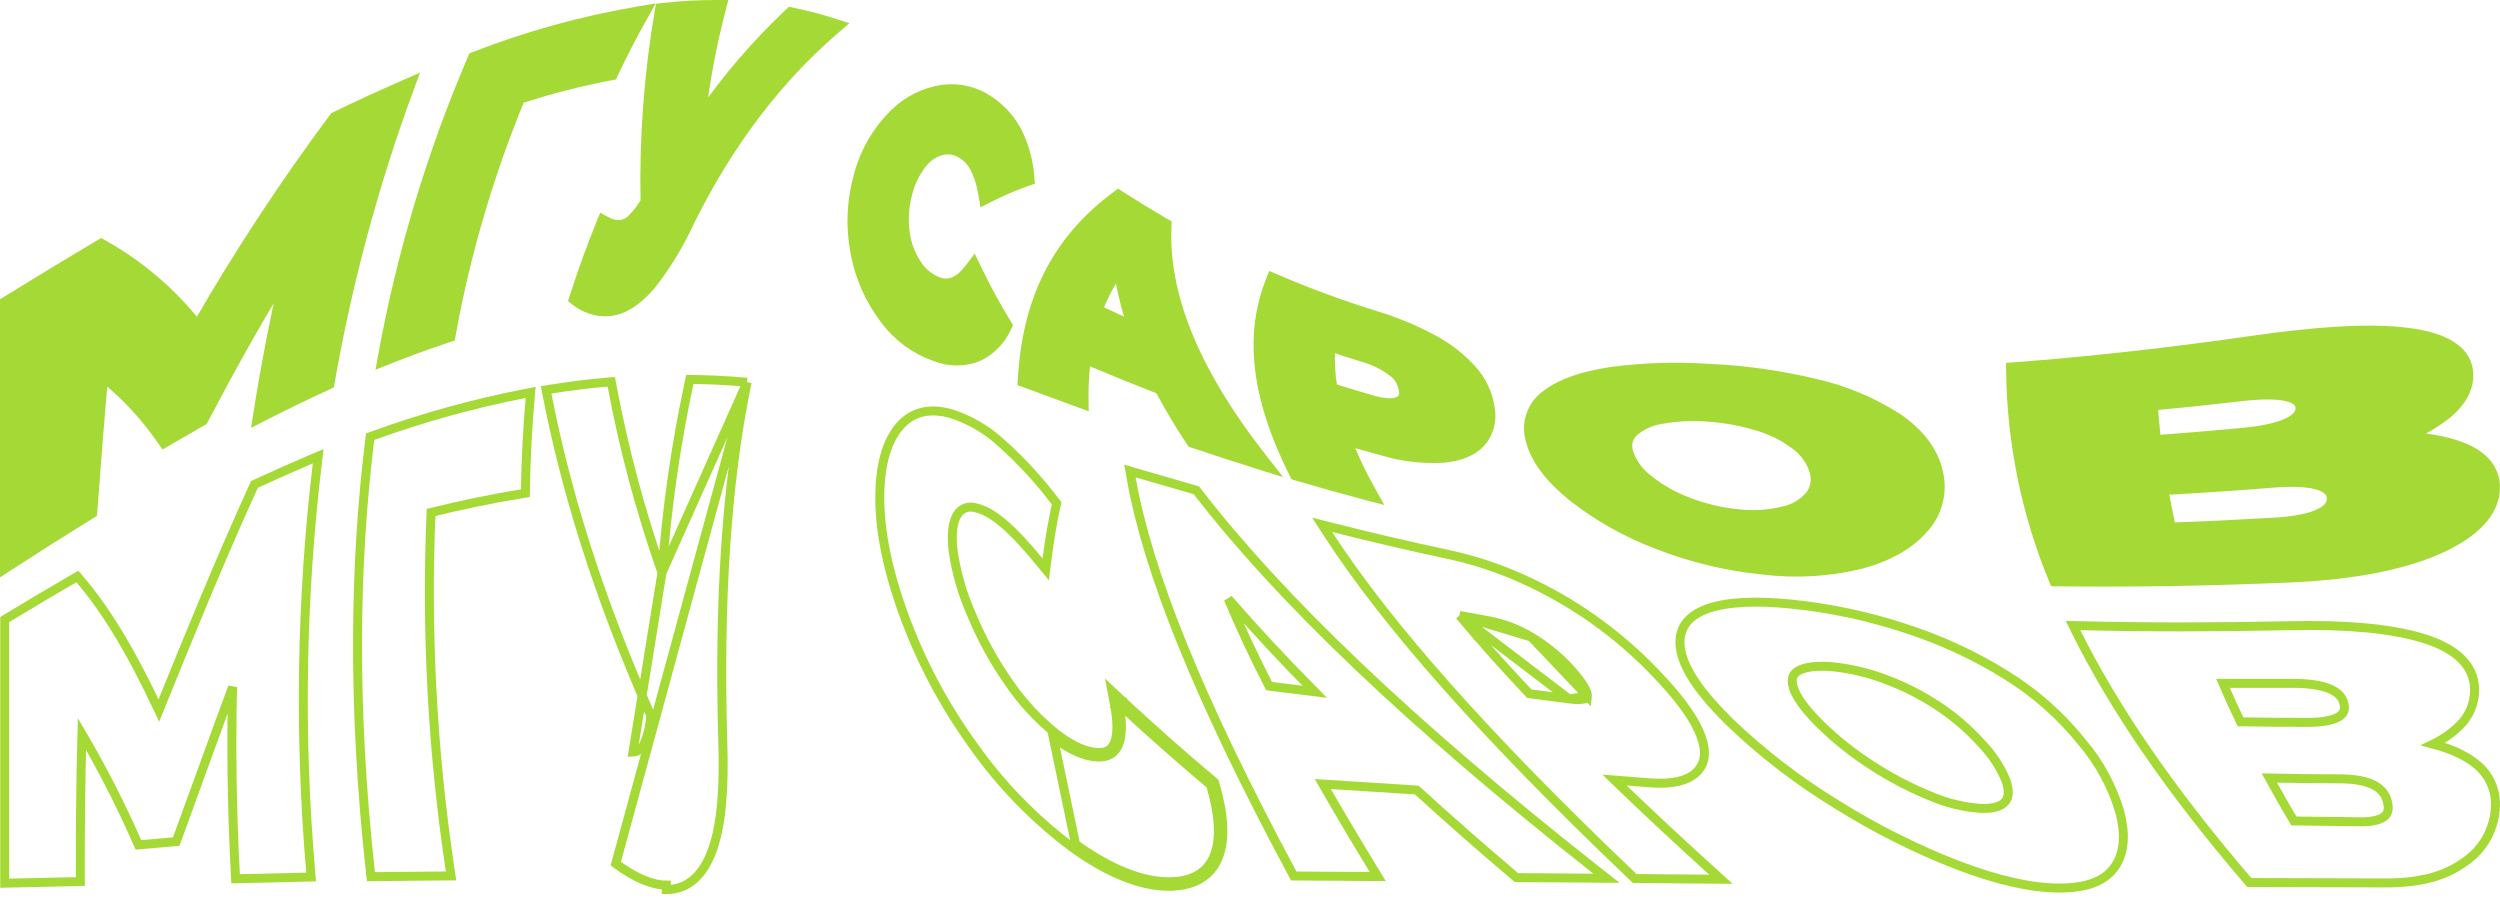 <svg width="557" height="200" viewBox="0 0 557 200" fill="none" xmlns="http://www.w3.org/2000/svg">
<path d="M57.532 91.611L57.225 93.551L58.974 92.658C63.816 90.187 68.494 87.921 73.007 85.859L73.486 85.64L73.576 85.121C77.444 63.018 83.282 41.305 91.018 20.241L91.828 18.038L89.678 18.981C84.891 21.081 79.885 23.373 74.673 25.896L74.453 26.003L74.307 26.2C63.319 40.974 53.199 56.374 43.998 72.323C38.257 65.058 31.141 58.988 23.052 54.462L22.549 54.181L22.054 54.475C15.461 58.38 8.601 62.538 1.474 66.951L1 67.244V67.801V124.96V126.802L2.545 125.799C8.645 121.838 14.535 118.109 20.216 114.612L20.652 114.343L20.689 113.832C21.423 103.735 22.212 93.829 23.058 84.117C28.004 88.126 32.355 92.822 35.976 98.065L36.504 98.829L37.304 98.359C39.932 96.819 42.51 95.329 45.038 93.888L45.292 93.743L45.428 93.484C51.064 82.734 57.007 72.088 63.263 61.799C61.127 71.249 59.185 81.161 57.532 91.611Z" fill="#A5D936" stroke="#A5D936" stroke-width="2"/>
<path d="M136.036 16.919L136.538 16.824L136.756 16.362C138.8 12.016 140.953 7.873 143.174 3.919L144.2 2.091L142.134 2.443C129.689 4.564 117.491 7.938 105.725 12.514L105.334 12.666L105.169 13.052C96.097 34.222 89.429 56.342 85.289 78.999L84.965 80.771L86.64 80.109C91.188 78.31 95.597 76.706 99.868 75.297L100.433 75.111L100.539 74.525C103.793 56.546 108.951 38.964 115.927 22.078C122.511 19.924 129.228 18.201 136.036 16.919Z" fill="#A5D936" stroke="#A5D936" stroke-width="2"/>
<path d="M185.893 6.745L187.244 5.577L185.543 5.035C182.599 4.097 179.607 3.316 176.58 2.695L176.07 2.59L175.692 2.948C168.452 9.794 161.938 17.366 156.253 25.542C157.199 17.69 158.671 9.909 160.662 2.252L160.987 1.003L159.697 1C155.707 0.991 151.72 1.211 147.755 1.66L147.009 1.744L146.882 2.485C144.484 16.499 143.425 30.709 143.718 44.923C142.893 46.322 141.896 47.613 140.749 48.764L140.749 48.764L140.739 48.774C140.071 49.464 139.19 49.909 138.239 50.038C137.185 50.084 136.139 49.843 135.212 49.339L134.229 48.806L133.808 49.842C131.711 55.001 129.753 60.41 127.931 66.066L127.717 66.73L128.267 67.16C130.358 68.795 132.974 69.611 135.624 69.453L135.642 69.452L135.66 69.45C139.027 69.129 142.157 67.001 145.133 63.495L145.146 63.479L145.159 63.462C148.573 59.081 151.462 54.314 153.765 49.26C162.692 31.289 173.593 17.372 185.893 6.745Z" fill="#A5D936" stroke="#A5D936" stroke-width="2"/>
<path d="M210.16 19.87L210.15 19.871L210.141 19.872C205.978 20.455 202.12 22.378 199.15 25.352C195.388 29.059 192.682 33.702 191.311 38.802C189.655 44.476 189.373 50.463 190.489 56.268C191.49 61.721 193.769 66.858 197.137 71.261C199.973 75.077 203.89 77.954 208.38 79.517C211.461 80.734 214.89 80.731 217.97 79.509L218.006 79.495L218.04 79.478C220.836 78.111 223.068 75.812 224.351 72.977L224.57 72.493L224.291 72.04C221.74 67.897 219.593 63.845 217.686 59.882L216.973 58.402L215.985 59.715C214.806 61.283 213.64 62.272 212.477 62.739C211.351 63.192 210.132 63.195 208.724 62.607C206.878 61.811 205.32 60.471 204.255 58.766L204.249 58.756L204.243 58.746C202.867 56.651 201.989 54.268 201.677 51.781L201.677 51.781L201.676 51.774C201.298 48.924 201.484 46.027 202.223 43.248L202.226 43.236L202.229 43.223C202.824 40.721 203.967 38.383 205.575 36.377L205.575 36.377L205.582 36.368C206.69 34.953 208.239 33.949 209.983 33.515C211.471 33.212 213.019 33.505 214.295 34.331L214.306 34.339L214.318 34.346C216.731 35.817 218.169 38.635 218.984 43.352L219.215 44.689L220.423 44.073C223.13 42.693 225.926 41.497 228.792 40.492L229.517 40.238L229.458 39.472C229.201 36.105 228.33 32.813 226.889 29.758L226.886 29.752L226.882 29.745C225.467 26.857 223.33 24.382 220.679 22.561C217.632 20.382 213.879 19.422 210.16 19.87Z" fill="#A5D936" stroke="#A5D936" stroke-width="2"/>
<path d="M241.525 88.747C241.49 85.885 241.655 83.025 242.017 80.188C247.193 82.379 252.676 84.612 258.365 86.834C260.473 90.798 262.775 94.655 265.265 98.391L265.454 98.675L265.777 98.784C270.383 100.338 275.126 101.891 280.047 103.432L283.108 104.39L281.134 101.862C265.306 81.593 259.393 64.892 259.992 50.504L260.017 49.903L259.497 49.599C256.106 47.619 252.847 45.626 249.721 43.619L249.138 43.246L248.584 43.659C236.695 52.506 228.929 64.918 227.768 84.372L227.724 85.113L228.421 85.37L240.18 89.698L241.542 90.199L241.525 88.747ZM244.708 68.977C245.865 65.966 247.374 63.105 249.204 60.452C249.806 64.515 250.771 68.516 252.086 72.408C249.574 71.261 247.12 70.116 244.708 68.977Z" fill="#A5D936" stroke="#A5D936" stroke-width="2"/>
<path d="M305.258 108.89C303.355 105.488 301.682 101.963 300.249 98.34C302.803 99.065 305.405 99.789 308.056 100.514C312.423 101.818 316.983 102.355 321.534 102.102L321.552 102.101L321.569 102.1C325.277 101.76 328.124 100.613 329.97 98.611L329.982 98.598L329.994 98.585C330.906 97.523 331.559 96.265 331.904 94.91C332.247 93.564 332.276 92.159 331.989 90.801C331.518 87.65 330.127 84.709 327.99 82.346L327.99 82.346C325.452 79.541 322.432 77.215 319.072 75.477C315.008 73.305 310.737 71.544 306.323 70.22C298.839 67.899 291.483 65.186 284.284 62.093L283.334 61.684L282.958 62.647C278.455 74.163 279.319 87.709 288.248 105.566L288.442 105.954L288.859 106.077C293.777 107.532 298.867 108.955 304.129 110.345L306.408 110.947L305.258 108.89ZM311.391 89.444L310.787 89.645C309.526 89.876 307.576 89.687 304.909 88.829L304.892 88.823L304.875 88.819C302.175 88.053 299.534 87.252 296.952 86.417C296.453 83.405 296.297 80.346 296.487 77.3C298.748 78.103 301.091 78.853 303.462 79.59L303.482 79.596L303.502 79.601C305.978 80.26 308.301 81.399 310.337 82.954L310.341 82.957C310.981 83.441 311.517 84.049 311.918 84.744C312.319 85.439 312.575 86.208 312.674 87.004L312.68 87.058L312.693 87.111C312.806 87.593 312.735 88.099 312.495 88.531L313.368 89.018L312.495 88.531C312.254 88.962 311.86 89.288 311.391 89.444Z" fill="#A5D936" stroke="#A5D936" stroke-width="2"/>
<path d="M350.325 110.701L350.331 110.705L350.336 110.71C356.027 115.164 362.357 118.732 369.114 121.293C376.682 124.274 384.624 126.195 392.717 127.002C399.978 127.908 407.343 127.495 414.457 125.783L414.468 125.781L414.479 125.778C420.66 124.139 425.385 121.475 428.573 117.847C430.135 116.173 431.256 114.135 431.834 111.919C432.412 109.7 432.428 107.373 431.881 105.146C430.815 100.471 427.75 96.457 422.789 93.065L422.776 93.056L422.763 93.048C417.082 89.417 410.808 86.811 404.226 85.349C396.485 83.507 388.586 82.405 380.636 82.059C373.401 81.568 366.134 81.803 358.946 82.76L358.936 82.762L358.926 82.763C352.758 83.709 347.927 85.275 344.612 87.798C342.962 88.919 341.717 90.543 341.063 92.429C340.409 94.315 340.381 96.362 340.982 98.265C342.087 102.486 345.332 106.674 350.325 110.701ZM397.345 113.83L397.328 113.833L397.311 113.837C394.012 114.652 390.593 114.862 387.219 114.455L387.208 114.454L387.196 114.452C383.388 114.081 379.649 113.187 376.086 111.794L376.078 111.792L376.071 111.789C372.879 110.601 369.898 108.908 367.244 106.775L367.229 106.763L367.214 106.752C365.195 105.251 363.688 103.164 362.899 100.776L362.899 100.776L362.895 100.764C362.627 99.987 362.589 99.15 362.784 98.352C362.978 97.56 363.394 96.841 363.983 96.278C365.754 94.746 367.932 93.759 370.252 93.439L370.273 93.436L370.293 93.432C373.675 92.819 377.124 92.658 380.549 92.954L380.56 92.955L380.572 92.956C384.318 93.193 388.022 93.873 391.608 94.982L391.616 94.985L391.625 94.987C394.68 95.874 397.545 97.317 400.075 99.245L400.084 99.252L400.093 99.258C402.054 100.686 403.484 102.725 404.157 105.056L404.16 105.066L404.164 105.077C404.444 105.971 404.504 106.919 404.338 107.841C404.173 108.755 403.792 109.616 403.226 110.352C401.701 112.126 399.635 113.348 397.345 113.83Z" fill="#A5D936" stroke="#A5D936" stroke-width="2"/>
<path d="M457.408 129.016L457.66 129.627L458.321 129.635C474.562 129.826 491.824 129.567 510.241 128.777C523.941 128.189 535.074 126.068 543.14 122.529C551.111 119.03 555.986 114.323 555.986 108.616C555.986 106.72 555.431 105.012 554.309 103.535C553.199 102.073 551.57 100.886 549.493 99.948C546.36 98.524 542.132 97.629 537.034 97.216C539.96 95.908 542.722 94.249 545.258 92.27L545.27 92.261L545.281 92.252C548.366 89.695 550.066 86.716 550.066 83.602L550.066 83.599C550.058 80.876 548.739 78.699 546.338 77.112C543.987 75.557 540.591 74.554 536.301 74.022C527.71 72.957 515.908 73.791 501.795 75.821L501.795 75.821C482.803 78.554 465.202 80.484 448.895 81.707L447.959 81.777L447.97 82.716C448.157 98.607 451.36 114.319 457.408 129.016ZM480.457 97.941C480.171 95.438 479.943 92.94 479.759 90.442C486.064 89.862 492.525 89.183 499.141 88.406C503.768 87.865 507.184 87.872 509.427 88.386C510.544 88.641 511.289 89.005 511.75 89.414C512.183 89.799 512.406 90.255 512.438 90.843C512.5 91.954 511.819 93.089 509.668 94.118C507.523 95.144 504.185 95.913 499.626 96.338L499.626 96.338C493.088 96.951 486.699 97.485 480.457 97.941ZM505.731 107.708L505.731 107.708L505.74 107.707C510.402 107.295 513.869 107.427 516.17 108.053C517.314 108.365 518.102 108.78 518.608 109.25C519.023 109.635 519.273 110.078 519.372 110.606L519.395 110.889C519.451 111.572 519.287 112.166 518.901 112.708C518.503 113.269 517.834 113.82 516.816 114.321C514.765 115.331 511.521 116.031 507.021 116.314C499.047 116.786 491.313 117.157 483.772 117.427C483.159 114.691 482.609 111.981 482.121 109.283C489.761 108.873 497.631 108.348 505.731 107.708Z" fill="#A5D936" stroke="#A5D936" stroke-width="2"/>
<path d="M52.441 194.815L52.492 195.784L53.463 195.762L68.256 195.422L69.321 195.397L69.229 194.336C66.614 164.04 67.101 133.555 70.682 103.358L70.886 101.642L69.297 102.32C65.314 104.021 61.222 105.839 57.022 107.775L56.685 107.931L56.531 108.269C48.908 125.016 41.949 142.109 35.397 158.301C29.684 146.156 24.216 136.631 17.782 129.075L17.242 128.441L16.521 128.857C11.656 131.665 6.668 134.622 1.532 137.742L1.051 138.034V138.597V195.756V196.778L2.073 196.756L16.921 196.429L17.902 196.407L17.899 195.426C17.866 184.553 17.984 173.915 18.253 163.514C22.814 171.29 26.919 179.327 30.545 187.584L30.833 188.24L31.547 188.178L38.624 187.566L39.257 187.511L39.476 186.914C41.13 182.404 42.802 177.796 44.499 173.119C46.884 166.545 49.318 159.834 51.824 153.066C51.486 166.232 51.663 180.122 52.441 194.815Z" stroke="#A5D936" stroke-width="2"/>
<path d="M116.222 110.01L117.045 109.876L117.06 109.042C117.187 101.996 117.539 95.233 118.118 88.753L118.236 87.428L116.93 87.683C105.407 89.932 94.077 93.077 83.043 97.087L82.467 97.297L82.392 97.905C78.993 125.409 78.449 157.17 82.54 194.422L82.639 195.322L83.543 195.313L99.344 195.163L100.495 195.153L100.323 194.014C96.34 167.598 94.906 140.86 96.041 114.169C102.939 112.47 109.666 111.084 116.222 110.01Z" stroke="#A5D936" stroke-width="2"/>
<path d="M166.454 85.158L166.23 86.263C161.868 107.821 160.131 134.114 161.037 165.158C161.377 175.193 160.815 183.408 158.803 189.133C157.796 192.001 156.448 194.269 154.714 195.826C152.96 197.401 150.857 198.206 148.455 198.199C148.454 198.199 148.453 198.199 148.453 198.199L148.456 197.199C145.298 197.199 141.474 195.566 137.187 192.435L166.454 85.158ZM166.454 85.158L165.329 85.068C161.719 84.781 158.089 84.589 154.51 84.548L153.691 84.538L153.52 85.339C150.542 99.259 148.53 113.367 147.496 127.561M166.454 85.158L147.496 127.561M147.496 127.561C142.726 113.998 139.002 100.087 136.36 85.949L136.194 85.059L135.291 85.137C131.169 85.493 126.981 86.013 122.699 86.697L121.678 86.86L121.875 87.875C125.772 107.946 132.642 131.478 144.982 159.377C144.865 161.594 144.357 163.774 143.481 165.816L143.479 165.821C143.27 166.316 142.924 166.742 142.482 167.049C142.054 167.346 141.552 167.519 141.032 167.549L147.496 127.561Z" stroke="#A5D936" stroke-width="2"/>
<path d="M260.46 197.45C263.197 197.45 265.527 196.915 267.398 195.815C269.284 194.707 270.639 193.063 271.47 190.967C273.109 186.833 272.618 181.195 270.67 174.583L270.585 174.295L270.355 174.101C263.108 167.996 256.316 161.987 249.979 156.075L247.749 153.995L248.314 156.991C249.048 160.883 249.007 163.679 248.323 165.419C247.993 166.26 247.526 166.822 246.945 167.173C246.356 167.527 245.559 167.721 244.48 167.661L244.477 167.661C241.907 167.527 238.797 166.19 235.272 163.452C231.282 160.248 227.783 156.475 224.89 152.253L224.89 152.253L224.882 152.243C221.458 147.385 218.596 142.155 216.348 136.654L216.343 136.641L216.338 136.628C214.356 132.135 213.008 127.388 212.332 122.523C211.908 118.68 212.353 116.153 213.292 114.641L213.292 114.641L213.295 114.636C213.703 113.969 214.323 113.459 215.056 113.186C215.789 112.914 216.592 112.895 217.337 113.134L217.384 113.149L217.432 113.159C219.213 113.539 221.202 114.63 223.537 116.604C225.867 118.574 228.48 121.368 231.512 125.064L232.987 126.862L233.277 124.554C233.818 120.255 234.507 116.284 235.317 112.6L235.415 112.151L235.139 111.784C231.576 107.048 227.555 102.676 223.132 98.731C219.853 95.681 215.927 93.412 211.648 92.091L211.629 92.085L211.609 92.08C209.406 91.498 207.344 91.383 205.457 91.838C203.558 92.296 201.903 93.318 200.506 94.903C197.739 98.039 196.148 103.024 196.023 110.04C195.898 117.089 197.345 125.703 201.076 136.157L202.018 135.821L201.076 136.157C204.893 146.849 210.21 156.943 216.868 166.138C223.007 174.85 230.489 182.531 239.036 188.896L239.043 188.901L239.049 188.905C246.846 194.53 254.225 197.492 260.46 197.45ZM260.46 197.45C260.458 197.45 260.457 197.45 260.456 197.45V196.45M260.46 197.45C260.461 197.45 260.462 197.45 260.463 197.45L260.456 196.45M260.456 196.45C254.522 196.491 247.35 193.66 239.634 188.094L234.653 164.237C238.259 167.04 241.566 168.51 244.424 168.66C248.976 168.913 250.556 165.253 249.567 158.424C249.249 158.128 248.931 157.833 248.614 157.537L249.297 156.806L250.279 156.621C250.363 157.066 250.438 157.502 250.504 157.929C256.508 163.491 262.91 169.137 269.711 174.866C271.643 181.425 272.051 186.788 270.54 190.598C269.03 194.409 265.682 196.45 260.456 196.45Z" stroke="#A5D936" stroke-width="2"/>
<path d="M306.033 193.765C301.955 187.083 298.184 180.724 294.719 174.686C301.615 175.115 308.592 175.559 315.651 176.018C322.456 182.232 329.769 188.657 337.589 195.294L337.866 195.529L338.229 195.531L355.009 195.654L357.93 195.675L355.635 193.868C313.979 161.066 284.969 133.157 266.763 109.503L266.563 109.242L266.247 109.152C261.83 107.882 257.513 106.63 253.295 105.397L251.751 104.945L252.03 106.53C255.706 127.393 267.024 155.638 287.967 194.65L288.247 195.173L288.841 195.177L305.172 195.286L306.968 195.298L306.033 193.765ZM282.757 152.871C279.477 146.509 276.441 140.024 273.657 133.432C279.403 140.048 285.806 146.94 292.905 154.125L282.757 152.871Z" stroke="#A5D936" stroke-width="2"/>
<path d="M353.658 155.096L353.661 155.059C353.691 154.644 353.494 153.933 352.825 152.839C352.177 151.78 351.176 150.503 349.834 148.999C347.304 146.242 344.392 143.862 341.187 141.931L353.658 155.096ZM353.658 155.096V155.133M353.658 155.096V155.133M353.658 155.133C353.658 155.302 353.614 155.379 353.569 155.431C353.509 155.499 353.367 155.611 353.045 155.706C352.376 155.904 351.24 155.94 349.555 155.707L349.555 155.707M353.658 155.133L349.555 155.707M349.555 155.707L349.548 155.706M349.555 155.707L349.548 155.706M349.548 155.706L340.728 154.554C334.9 148.387 329.738 142.584 325.185 137.119M349.548 155.706L325.185 137.119M325.185 137.119C327.309 137.52 329.456 137.914 331.628 138.302C335.005 138.932 338.242 140.161 341.186 141.931L325.185 137.119ZM381.473 194.131C373.601 186.992 366.345 180.214 359.703 173.796L367.064 174.379C367.066 174.379 367.067 174.379 367.068 174.379C372.425 174.847 376.167 174.027 378.228 171.803C380.392 169.469 380.051 166.196 378.403 162.621C376.727 158.986 373.52 154.821 369.06 150.17C360.559 141.19 350.376 133.97 339.09 128.92C333.825 126.554 328.325 124.749 322.682 123.534L322.68 123.533C313.726 121.631 305.192 119.606 297.035 117.554L294.564 116.932L295.953 119.068C308.876 138.953 330.567 163.703 363.931 195.46L364.217 195.732L364.612 195.736L380.793 195.872L383.417 195.894L381.473 194.131Z" stroke="#A5D936" stroke-width="2"/>
<path d="M436.291 192.809L436.291 192.809L436.298 192.812C445.119 196.154 452.582 197.858 458.822 197.858C465.03 197.858 469.053 196.27 471.245 193.037C473.396 189.864 473.527 185.752 472.325 181.016L472.321 180.998L472.315 180.98C470.643 175.283 467.798 169.998 463.963 165.466C459.264 159.583 453.6 154.541 447.213 150.555C440.032 146.056 432.311 142.482 424.235 139.918C416.125 137.254 407.752 135.473 399.26 134.608L399.259 134.607C391.15 133.787 384.761 134.066 380.379 135.641C378.177 136.433 376.456 137.572 375.408 139.166C374.346 140.781 374.064 142.727 374.482 144.934C375.306 149.287 378.952 154.563 385.352 160.853L385.352 160.853L385.361 160.862C392.579 167.783 400.523 173.903 409.056 179.118C417.674 184.545 426.794 189.13 436.291 192.809ZM441.407 165.559L441.421 165.574L441.435 165.588C443.746 167.956 445.593 170.737 446.879 173.786C447.671 176.007 447.563 177.464 446.902 178.42L446.756 178.595C445.934 179.585 444.281 180.229 441.201 180.1C437.454 179.823 433.778 178.93 430.321 177.457L430.312 177.453L430.302 177.449C425.741 175.615 421.368 173.343 417.246 170.665L417.246 170.665L417.238 170.66C412.984 167.951 409.025 164.802 405.428 161.266C402.037 157.889 400.163 155.206 399.545 153.143C399.237 152.12 399.254 151.353 399.452 150.791C399.643 150.246 400.046 149.776 400.754 149.402C402.28 148.599 404.834 148.227 408.476 148.574C412.431 148.991 416.316 149.918 420.034 151.331L420.034 151.331L420.042 151.334C424.138 152.848 428.047 154.827 431.692 157.232L431.695 157.234C435.276 159.58 438.541 162.379 441.407 165.559Z" stroke="#A5D936" stroke-width="2"/>
<path d="M551.634 170.192C549.302 168.281 546.095 166.847 542.109 165.793C544.287 164.741 546.286 163.337 548.022 161.631C549.102 160.576 549.954 159.311 550.525 157.913C551.097 156.515 551.375 155.015 551.343 153.505L551.343 153.5C551.203 148.135 547.076 144.407 539.747 142.172C532.407 139.934 522.154 139.134 509.996 139.407C493.67 139.761 478.18 139.761 463.526 139.407L461.867 139.367L462.607 140.853C471.009 157.726 483.377 175.922 500.849 196.285L501.147 196.632L501.605 196.634L531.614 196.715H531.617C539.139 196.715 544.601 195.251 548.905 192.188C551.038 190.804 552.799 188.918 554.033 186.695C555.27 184.467 555.94 181.968 555.984 179.42C556.035 177.647 555.668 175.887 554.911 174.283C554.155 172.681 553.032 171.279 551.634 170.192ZM510.441 152.254L510.448 152.254C514.191 152.227 517.009 152.633 518.96 153.428C520.876 154.209 521.879 155.323 522.22 156.741C522.402 157.497 522.357 158.068 522.178 158.509C522.001 158.945 521.651 159.359 521.031 159.726C519.74 160.491 517.459 160.951 514.021 160.951C508.994 160.942 504.047 160.9 499.179 160.824C497.798 157.949 496.499 155.092 495.281 152.254H495.305H495.337H495.37H495.402H495.434H495.466H495.498H495.53H495.562H495.594H495.626H495.658H495.69H495.722H495.755H495.787H495.819H495.851H495.883H495.915H495.947H495.979H496.011H496.044H496.076H496.108H496.14H496.172H496.204H496.236H496.268H496.301H496.333H496.365H496.397H496.429H496.461H496.493H496.526H496.558H496.59H496.622H496.654H496.686H496.719H496.751H496.783H496.815H496.847H496.879H496.912H496.944H496.976H497.008H497.04H497.073H497.105H497.137H497.169H497.201H497.234H497.266H497.298H497.33H497.362H497.395H497.427H497.459H497.491H497.524H497.556H497.588H497.62H497.653H497.685H497.717H497.749H497.781H497.814H497.846H497.878H497.91H497.943H497.975H498.007H498.04H498.072H498.104H498.136H498.169H498.201H498.233H498.265H498.298H498.33H498.362H498.395H498.427H498.459H498.492H498.524H498.556H498.588H498.621H498.653H498.685H498.718H498.75H498.782H498.815H498.847H498.879H498.912H498.944H498.976H499.009H499.041H499.073H499.106H499.138H499.17H499.203H499.235H499.267H499.3H499.332H499.365H499.397H499.429H499.462H499.494H499.526H499.559H499.591H499.624H499.656H499.688H499.721H499.753H499.785H499.818H499.85H499.883H499.915H499.947H499.98H500.012H500.045H500.077H500.11H500.142H500.174H500.207H500.239H500.272H500.304H500.337H500.369H500.401H500.434H500.466H500.499H500.531H500.564H500.596H500.629H500.661H500.694H500.726H500.758H500.791H500.823H500.856H500.888H500.921H500.953H500.986H501.018H501.051H501.083H501.116H501.148H501.181H501.213H501.246H501.278H501.311H501.343H501.376H501.408H501.441H501.473H501.506H501.538H501.571H501.603H501.636H501.669H501.701H501.734H501.766H501.799H501.831H501.864H501.896H501.929H501.961H501.994H502.027H502.059H502.092H502.124H502.157H502.189H502.222H502.255H502.287H502.32H502.352H502.385H502.417H502.45H502.483H502.515H502.548H502.58H502.613H502.646H502.678H502.711H502.743H502.776H502.809H502.841H502.874H502.907H502.939H502.972H503.004H503.037H503.07H503.102H503.135H503.168H503.2H503.233H503.266H503.298H503.331H503.364H503.396H503.429H503.462H503.494H503.527H503.56H503.592H503.625H503.658H503.69H503.723H503.756H503.788H503.821H503.854H503.886H503.919H503.952H503.985H504.017H504.05H504.083H504.115H504.148H504.181H504.214H504.246H504.279H504.312H504.344H504.377H504.41H504.443H504.475H504.508H504.541H504.574H504.606H504.639H504.672H504.705H504.737H504.77H504.803H504.836H504.868H504.901H504.934H504.967H505H505.032H505.065H505.098H505.131H505.163H505.196H505.229H505.262H505.295H505.327H505.36H505.393H505.426H505.459H505.491H505.524H505.557H505.59H505.623H505.656H505.688H505.721H505.754H505.787H505.82H505.853H505.885H505.918H505.951H505.984H506.017H506.05H506.083H506.115H506.148H506.181H506.214H506.247H506.28H506.313H506.345H506.378H506.411H506.444H506.477H506.51H506.543H506.576H506.609H506.641H506.674H506.707H506.74H506.773H506.806H506.839H506.872H506.905H506.938H506.971H507.003H507.036H507.069H507.102H507.135H507.168H507.201H507.234H507.267H507.3H507.333H507.366H507.399H507.432H507.465H507.498H507.531H507.564H507.596H507.629H507.662H507.695H507.728H507.761H507.794H507.827H507.86H507.893H507.926H507.959H507.992H508.025H508.058H508.091H508.124H508.157H508.19H508.223H508.256H508.289H508.322H508.355H508.388H508.421H508.454H508.487H508.521H508.554H508.587H508.62H508.653H508.686H508.719H508.752H508.785H508.818H508.851H508.884H508.917H508.95H508.983H509.016H509.049H509.082H509.116H509.149H509.182H509.215H509.248H509.281H509.314H509.347H509.38H509.413H509.446H509.479H509.513H509.546H509.579H509.612H509.645H509.678H509.711H509.744H509.778H509.811H509.844H509.877H509.91H509.943H509.976H510.009H510.043H510.076H510.109H510.142H510.175H510.208H510.242H510.275H510.308H510.341H510.374H510.407L510.441 152.254ZM531.887 178.507L531.889 178.514C532.352 180.24 532.017 181.249 531.257 181.89C530.385 182.626 528.701 183.113 525.938 183.093C520.928 183.041 515.985 182.988 511.068 182.911C509.148 179.683 507.327 176.492 505.605 173.339C510.796 173.437 516.08 173.525 521.42 173.525C524.644 173.545 527.08 174.016 528.796 174.871C530.473 175.707 531.471 176.909 531.887 178.507Z" stroke="#A5D936" stroke-width="2"/>
</svg>
